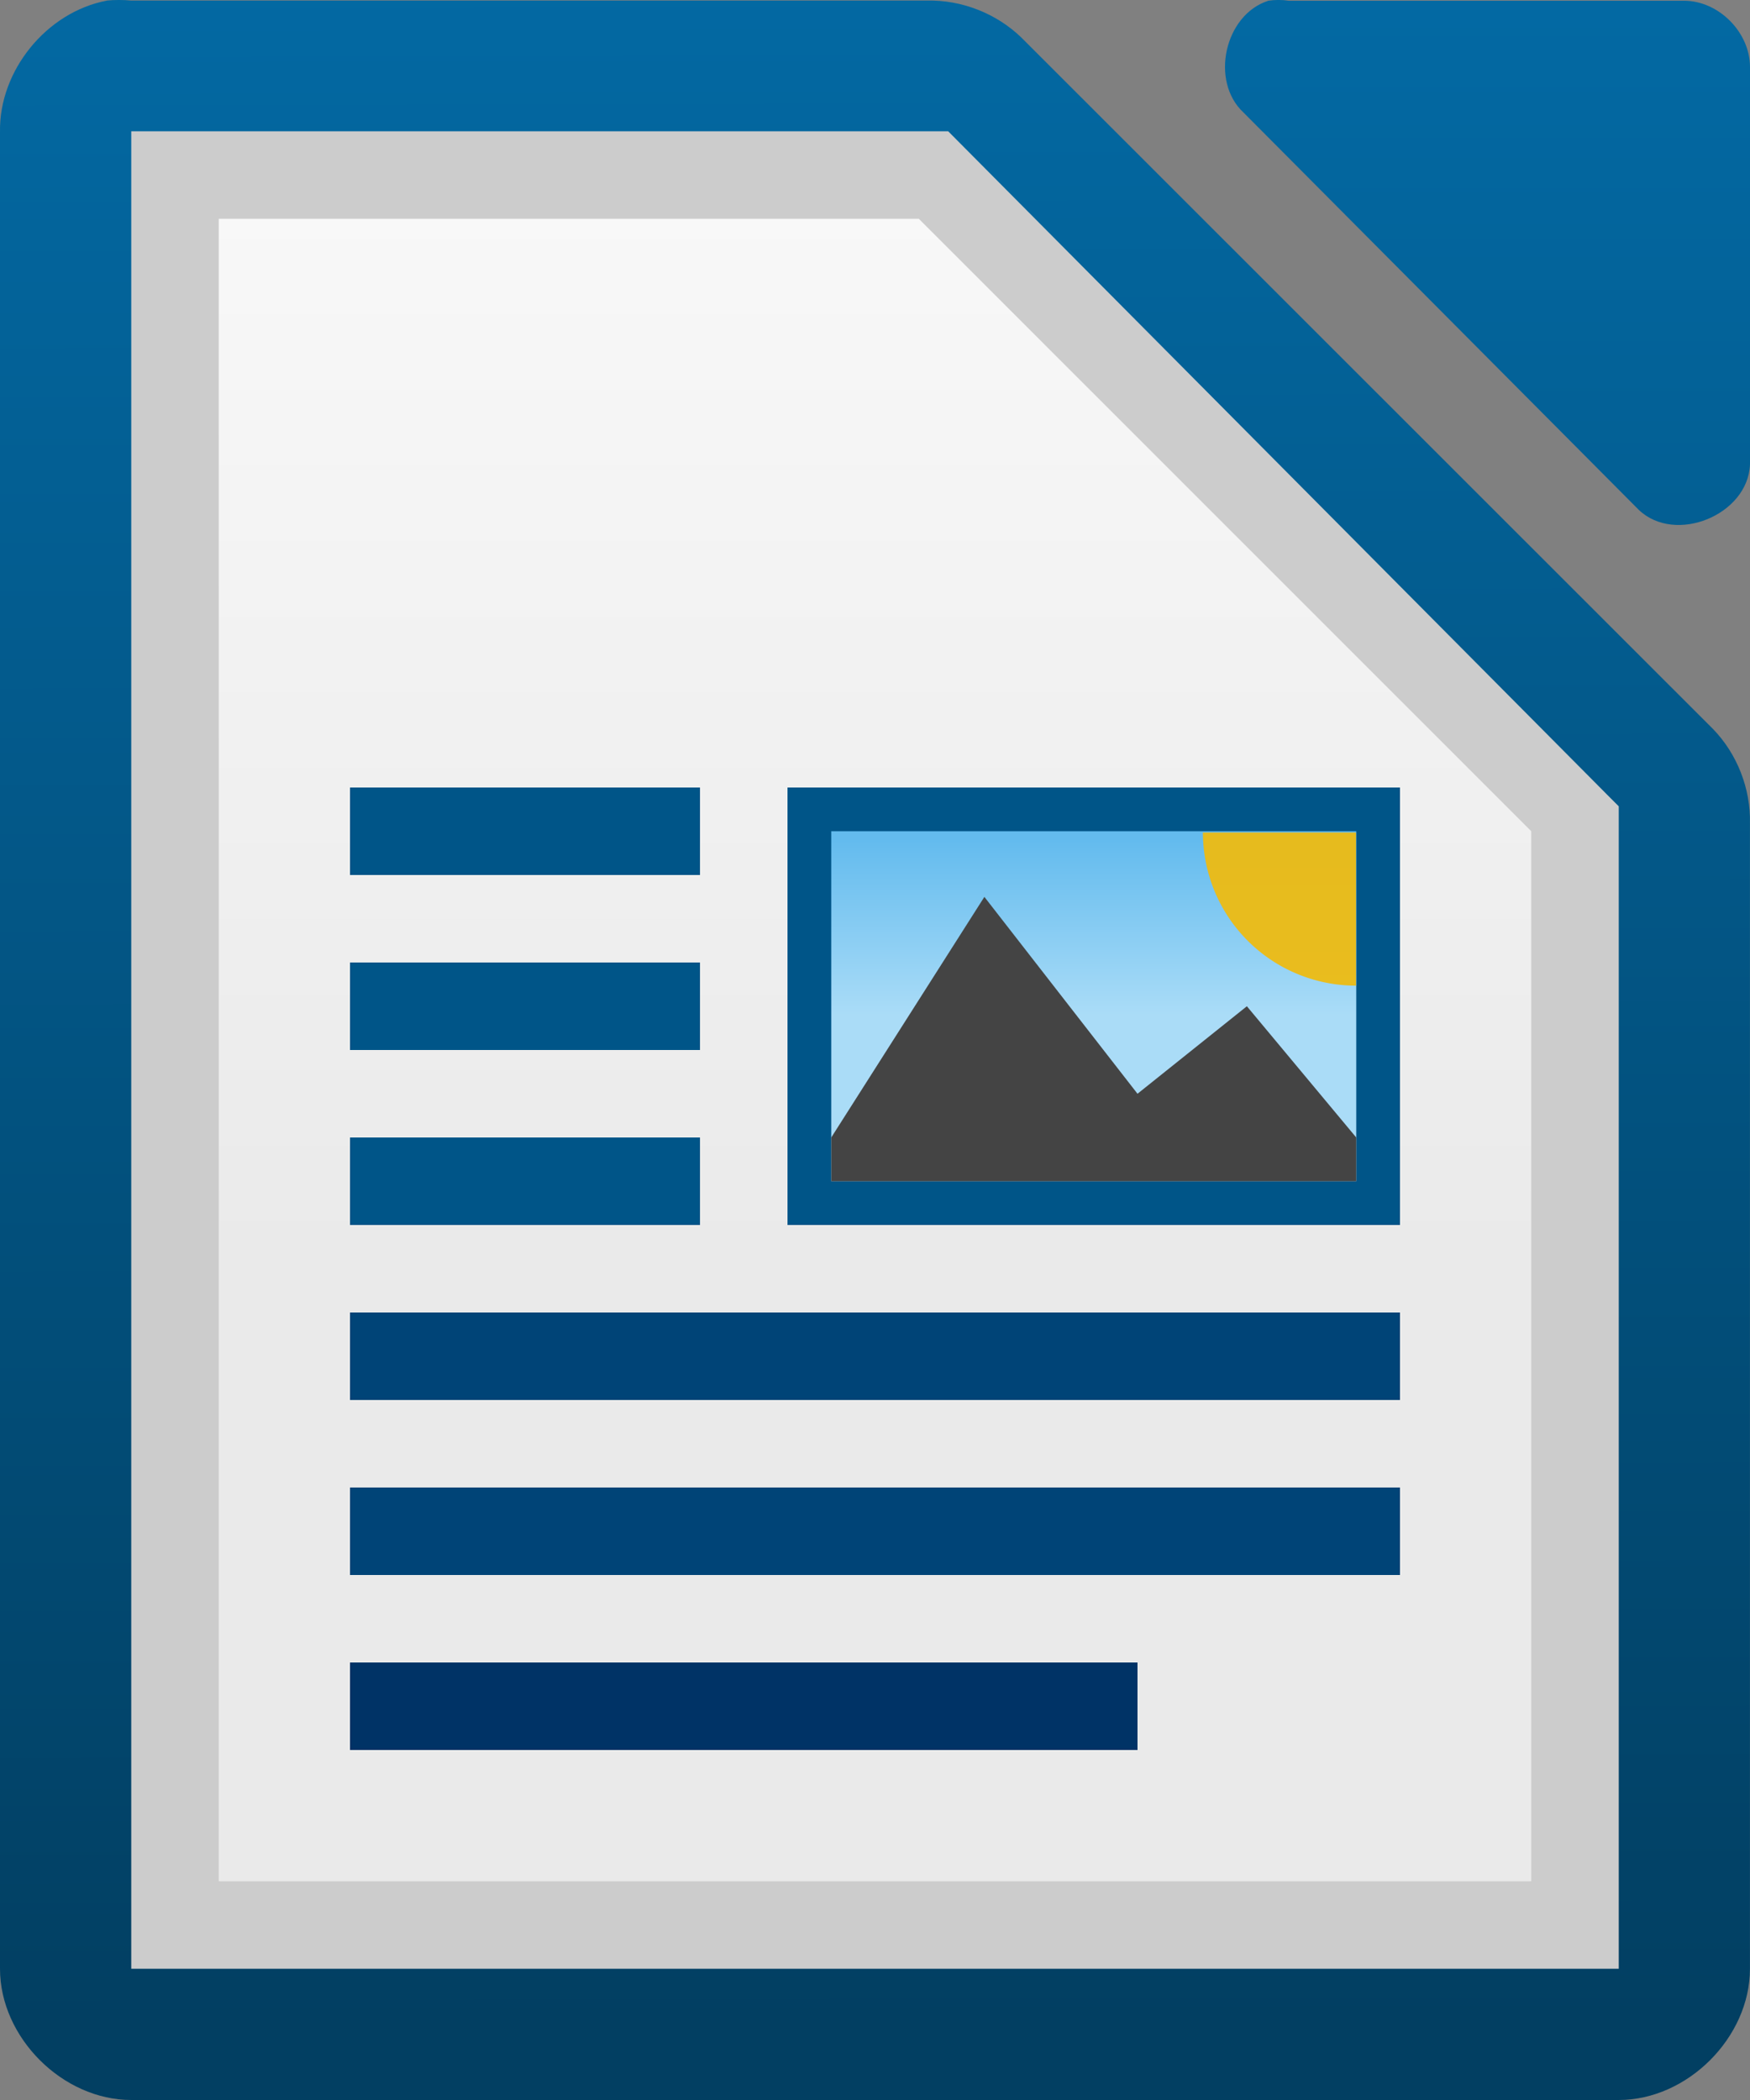 <?xml version="1.0" encoding="UTF-8" standalone="no"?>
<svg xmlns:rdf="http://www.w3.org/1999/02/22-rdf-syntax-ns#" xmlns="http://www.w3.org/2000/svg" height="48" width="40" version="1.1" xmlns:cc="http://creativecommons.org/ns#" xmlns:xlink="http://www.w3.org/1999/xlink" xmlns:dc="http://purl.org/dc/elements/1.1/">
  <rect width="100%" height="100%" fill="#808080" stroke="none"/>
  <title>LibreOffice Writer</title>
   <defs>
  <linearGradient id="linearGradient9334-58">
   <stop stop-color="#0369a3" offset="0"/>
   <stop stop-color="#023f62" offset="1"/>
  </linearGradient>
  <linearGradient id="linearGradient13975-6" x1="110.97" xlink:href="#linearGradient9334-58" gradientUnits="userSpaceOnUse" y1="976.3" gradientTransform="matrix(3 0 0 2.999 -332.99 -2928.3)" x2="111" y2="991.87"/>
  <linearGradient id="linearGradient13977-0" x1="110.97" xlink:href="#linearGradient9334-58" gradientUnits="userSpaceOnUse" y1="976.3" gradientTransform="matrix(3.012 0 0 3.028 -336.48 -2956)" x2="110.97" y2="992.38"/>
  <linearGradient id="linearGradient13987" x1="230" gradientUnits="userSpaceOnUse" y1="-581.64" gradientTransform="matrix(1.5 0 0 1.333 -314 794.52)" x2="230" y2="-578.64">
   <stop stop-color="#63bbee" offset="0"/>
   <stop stop-color="#aadcf7" offset="1"/>
  </linearGradient>
  <linearGradient id="linearGradient44048" y2="-781.62" gradientUnits="userSpaceOnUse" x2="209.06" gradientTransform="matrix(1.5 0 0 1.5 -309 1177)" y1="-765.46" x1="209.06">
   <stop stop-color="#fff" stop-opacity=".588" offset="0"/>
   <stop stop-color="#fff" stop-opacity=".863" offset="1"/>
  </linearGradient>
 </defs>
<path style="text-decoration-line:none;text-transform:none;text-indent:0pt" d="m2.438 0.015c-1.375 0.262-2.462 1.6-2.438 2.999v41.987c0 1.57 1.429 2.999 3 2.999h33.999c1.571-0 3-1.429 3-2.999v-26.182c0.018-0.792-0.292-1.587-0.844-2.156l-15.811-15.806c-0.57-0.551-1.364-0.862-2.156-0.844h-18.189c-0.187-0.018-0.376-0.018-0.562 0z" fill="url(#linearGradient13975-6)"/>
 <path style="text-decoration-line:none;text-transform:none;text-indent:0pt" d="m28.987 0.018c-0.998 0.32-1.334 1.84-0.564 2.554l9.036 9.083c0.835 0.796 2.497 0.115 2.541-1.041v-9.083c-0-0.793-0.717-1.514-1.506-1.514h-9.036c-0.156-0.024-0.315-0.024-0.471 0z" fill="url(#linearGradient13977-0)"/>
 <path style="text-decoration-line:none;text-transform:none;text-indent:0pt" d="m3 3v42h34v-26.57l-0.234-0.234-14.907-15.008-0.187-0.188h-18.672z" fill="#ccc"/>
 <path d="m5 5h16l14 14v24h-30v-38z" fill="url(#linearGradient44048)"/>
 <rect height="10" width="14" y="18" x="18" fill="#058"/>
 <rect height="8" width="12" y="19" x="19" fill="url(#linearGradient13987)"/>
 <path d="m26 25-3.5-4.5-3.5 5.5v1h12v-1l-2.5-3-2.5 2z" fill="#444"/>
 <path fill="#eb1" d="m30.995 22.529a3.5 3.5 0 0 1 -3.5 -3.5h3.5z" fill-opacity=".941"/>
 <rect id="rect39" height="2" width="8" y="18" x="8" fill="#058"/>
 <use xlink:href="#rect39" transform="translate(0,4)" height="100%" width="100%" y="0" x="0"/>
 <use xlink:href="#rect39" transform="translate(0,8)" height="100%" width="100%" y="0" x="0"/>
 <rect id="rect45" height="2" width="24" y="30" x="8" fill="#047"/>
 <use xlink:href="#rect45" transform="translate(0,4)" height="100%" width="100%" y="0" x="0"/>
 <rect height="2" width="18" y="38" x="8" fill="#036"/>
</svg>
